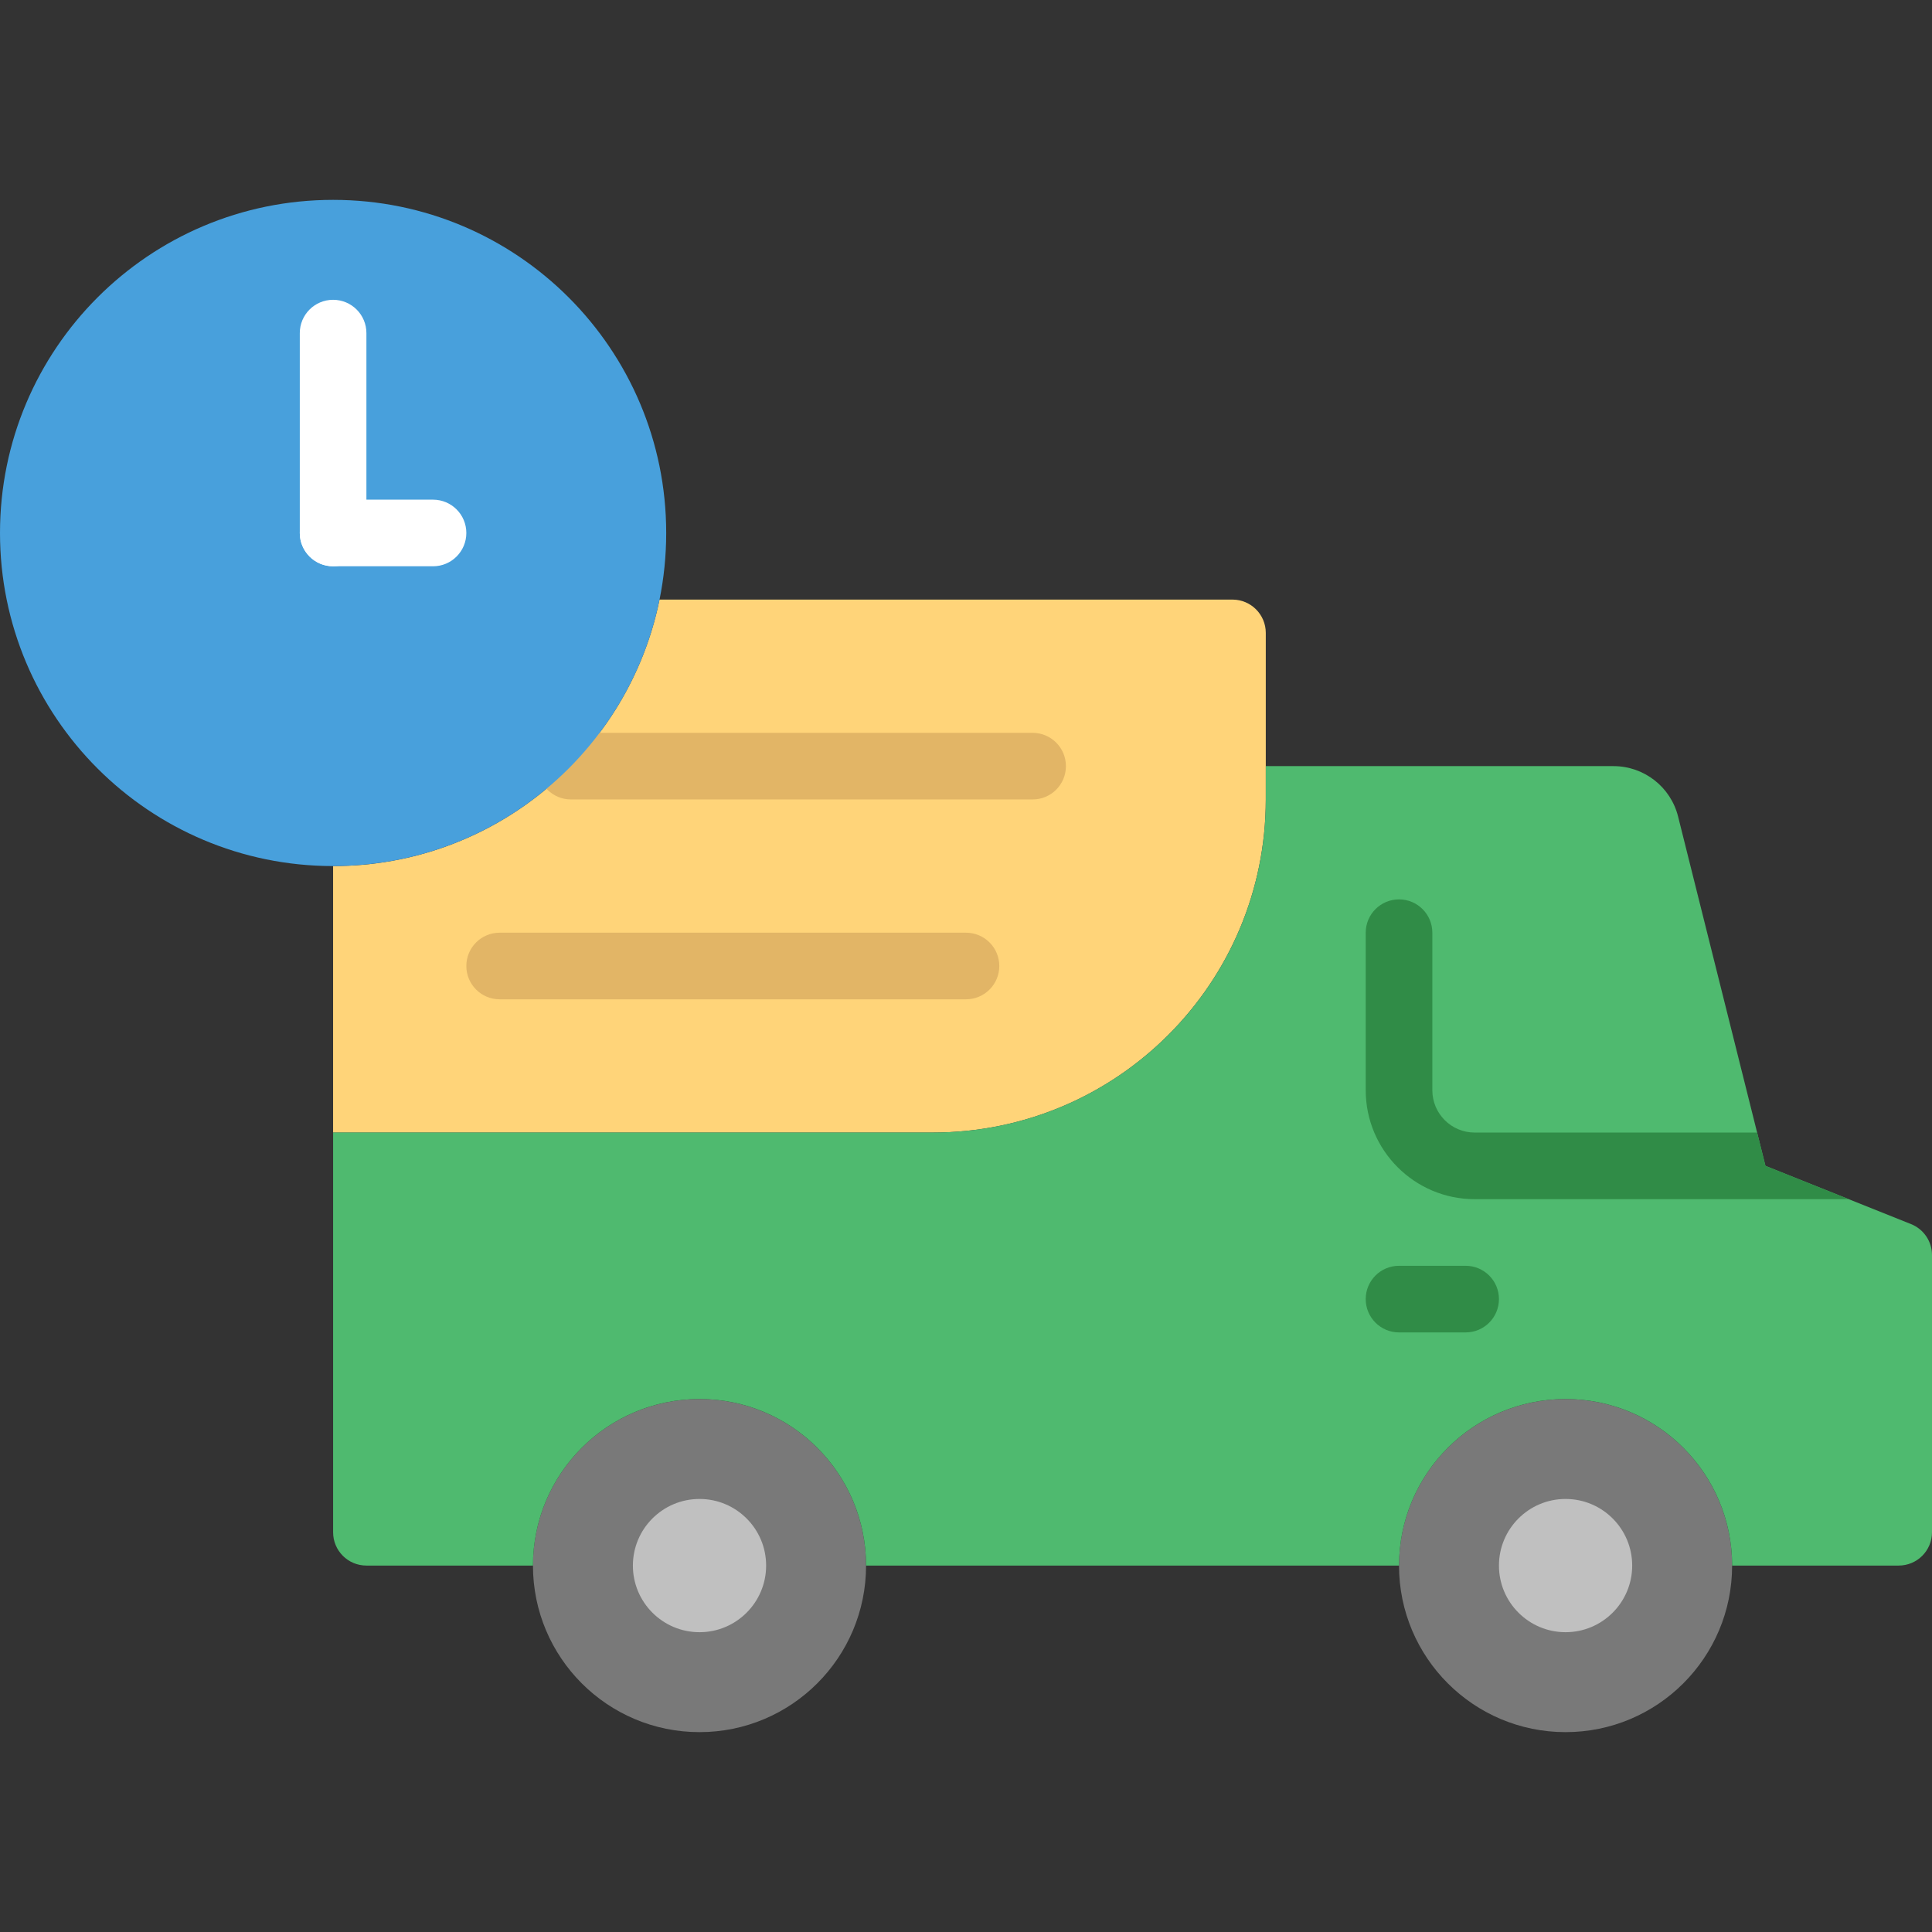 <?xml version="1.0" encoding="iso-8859-1"?>
<!-- Uploaded to: SVG Repo, www.svgrepo.com, Generator: SVG Repo Mixer Tools -->
<svg height="800px" width="800px" version="1.1" id="Layer_1" xmlns="http://www.w3.org/2000/svg" xmlns:xlink="http://www.w3.org/1999/xlink" 
	 viewBox="0 0 503.326 503.326" xml:space="preserve">
<rect x="0" y="0" width="503.326" height="503.326" fill="#333333" stroke="none"/>
<g>
	<path style="fill:#FFD479;" d="M321.085,156.205h-149.27c-8.044,39.606-43.051,69.424-85.035,69.424v69.424h156.229
		c47.911,0,86.754-38.843,86.754-86.754v-43.416C329.763,160.093,325.875,156.205,321.085,156.205"/>
	<g>
		<path style="fill:#797979;" d="M225.627,407.866c0-23.96-19.43-43.39-43.39-43.39s-43.39,19.43-43.39,43.39
			s19.43,43.39,43.39,43.39S225.627,431.826,225.627,407.866"/>
		<path style="fill:#797979;" d="M451.254,407.866c0-23.96-19.43-43.39-43.39-43.39c-23.96,0-43.39,19.43-43.39,43.39
			s19.43,43.39,43.39,43.39C431.824,451.256,451.254,431.826,451.254,407.866"/>
	</g>
	<path style="fill:#4FBA6F;" d="M497.867,318.904l-37.931-15.178l-22.754-90.988c-1.927-7.723-8.869-13.147-16.835-13.147h-90.581
		v8.704c0,47.92-38.843,86.754-86.762,86.754H86.783v104.136c0,4.799,3.879,8.678,8.678,8.678h43.39
		c0-23.96,19.421-43.39,43.39-43.39c23.96,0,43.39,19.43,43.39,43.39h104.136h34.712c0-23.96,19.421-43.39,43.39-43.39
		c23.96,0,43.39,19.43,43.39,43.39h43.39c4.79,0,8.678-3.879,8.678-8.678v-72.227C503.326,323.417,501.165,320.223,497.867,318.904"
		/>
	<g>
		<path style="fill:#C0C0C0;" d="M182.237,425.222c-9.58,0-17.356-7.775-17.356-17.356s7.775-17.356,17.356-17.356
			s17.356,7.775,17.356,17.356S191.818,425.222,182.237,425.222"/>
		<path style="fill:#C0C0C0;" d="M407.864,425.222c-9.58,0-17.356-7.775-17.356-17.356s7.775-17.356,17.356-17.356
			s17.356,7.775,17.356,17.356S417.445,425.222,407.864,425.222"/>
	</g>
	<path style="fill:#308C47;" d="M381.831,347.12h-17.356c-4.799,0-8.678-3.888-8.678-8.678s3.879-8.678,8.678-8.678h17.356
		c4.799,0,8.678,3.888,8.678,8.678S386.629,347.12,381.831,347.12"/>
	<g>
		<path style="fill:#E2B566;" d="M269.017,208.273H148.749c-4.799,0-8.678-3.888-8.678-8.678s3.879-8.678,8.678-8.678h120.268
			c4.799,0,8.678,3.888,8.678,8.678S273.816,208.273,269.017,208.273"/>
		<path style="fill:#E2B566;" d="M251.661,260.341H130.169c-4.799,0-8.678-3.888-8.678-8.678c0-4.79,3.879-8.678,8.678-8.678
			h121.492c4.799,0,8.678,3.888,8.678,8.678C260.339,256.453,256.46,260.341,251.661,260.341"/>
	</g>
	<path style="fill:#48A0DC;" d="M173.559,138.849c0-47.928-38.851-86.78-86.78-86.78S0,90.921,0,138.849s38.851,86.78,86.78,86.78
		S173.559,186.778,173.559,138.849"/>
	<g>
		<path style="fill:#FFFFFF;" d="M86.78,147.527c-4.799,0-8.678-3.888-8.678-8.678V86.781c0-4.79,3.879-8.678,8.678-8.678
			c4.799,0,8.678,3.888,8.678,8.678v52.068C95.458,143.639,91.579,147.527,86.78,147.527"/>
		<path style="fill:#FFFFFF;" d="M112.814,147.527H86.78c-4.799,0-8.678-3.888-8.678-8.678s3.879-8.678,8.678-8.678h26.034
			c4.799,0,8.678,3.888,8.678,8.678S117.612,147.527,112.814,147.527"/>
	</g>
	<path style="fill:#308C47;" d="M373.153,284.032v-41.047c0-4.79-3.879-8.678-8.678-8.678s-8.678,3.888-8.678,8.678v41.047
		c0,15.646,12.731,28.377,28.377,28.377h97.454l-21.695-8.678l-2.169-8.678h-73.589C378.09,295.053,373.153,290.106,373.153,284.032
		"/>
</g>
</svg>